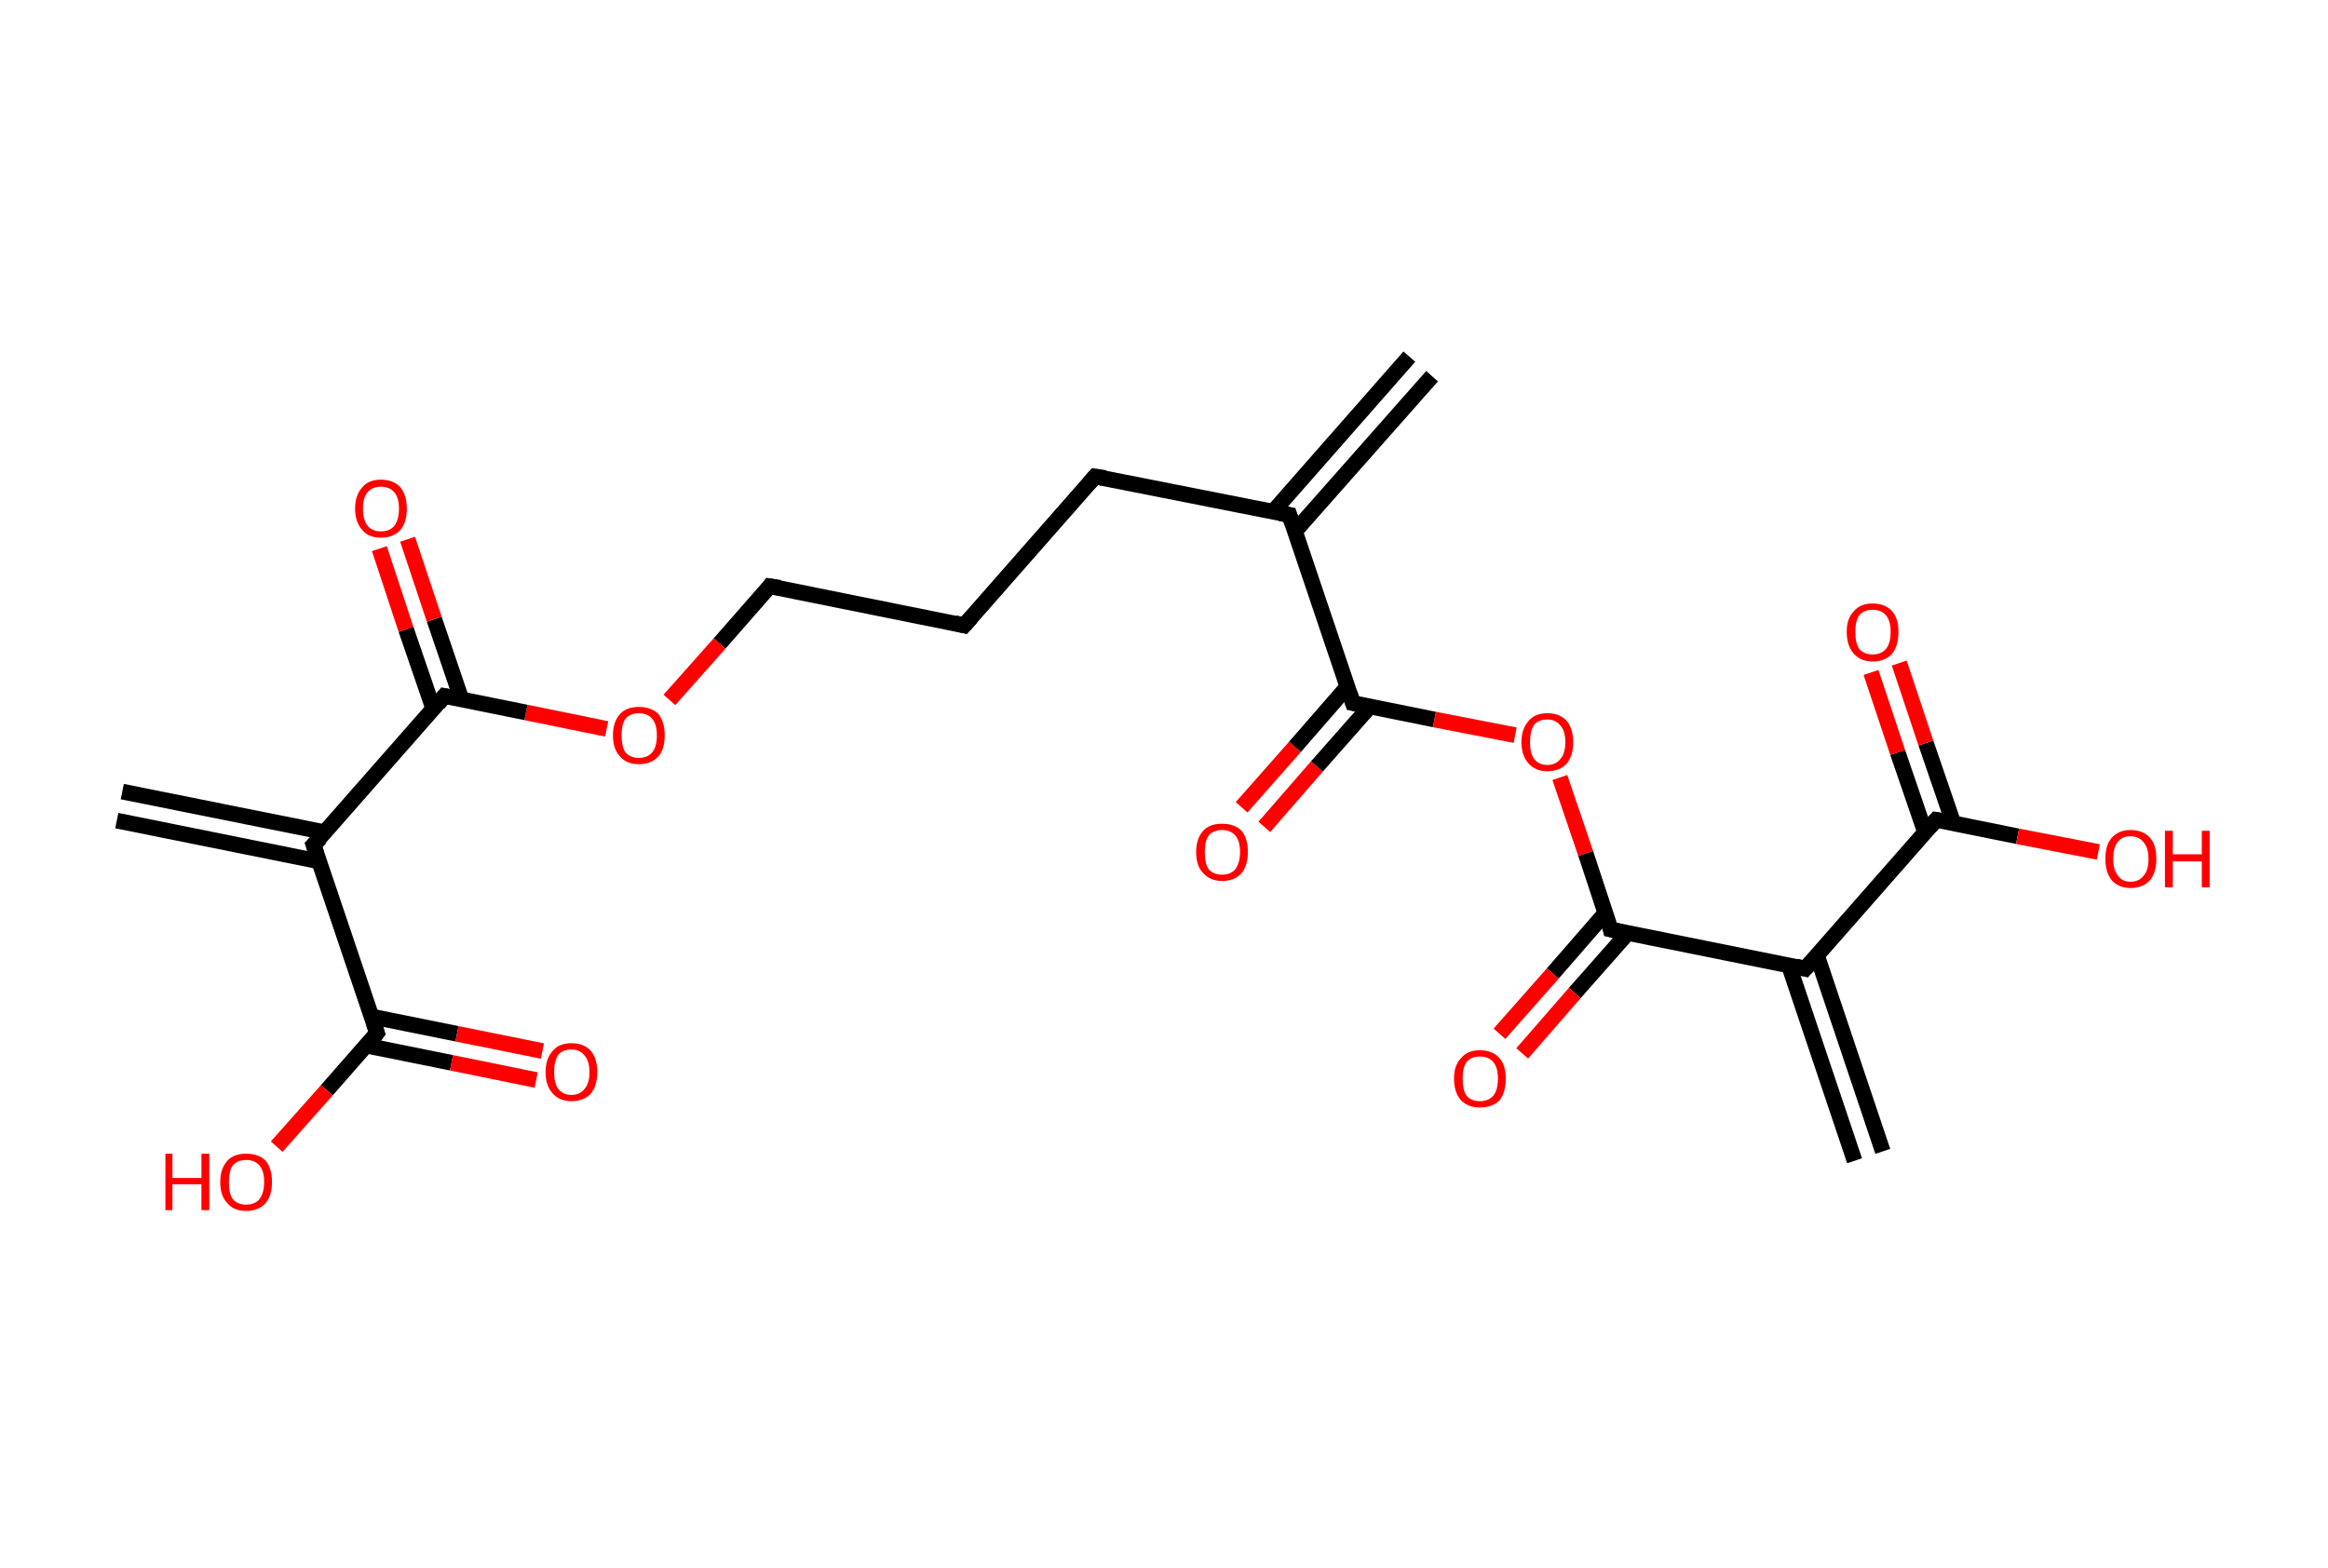 <?xml version='1.0' encoding='ASCII' standalone='yes'?>
<svg xmlns="http://www.w3.org/2000/svg" xmlns:rdkit="http://www.rdkit.org/xml" xmlns:xlink="http://www.w3.org/1999/xlink" version="1.1" baseProfile="full" xml:space="preserve" width="297px" height="200px" viewBox="0 0 297 200">
<!-- END OF HEADER -->
<rect style="opacity:1.0;fill:#FFFFFF;stroke:none" width="297.0" height="200.0" x="0.0" y="0.0"> </rect>
<path class="bond-0 atom-0 atom-1" d="M 182.7,48.0 L 165.2,67.8" style="fill:none;fill-rule:evenodd;stroke:#000000;stroke-width:2.0px;stroke-linecap:butt;stroke-linejoin:miter;stroke-opacity:1"/>
<path class="bond-0 atom-0 atom-1" d="M 179.8,45.5 L 162.4,65.3" style="fill:none;fill-rule:evenodd;stroke:#000000;stroke-width:2.0px;stroke-linecap:butt;stroke-linejoin:miter;stroke-opacity:1"/>
<path class="bond-1 atom-1 atom-2" d="M 164.5,65.7 L 139.7,60.8" style="fill:none;fill-rule:evenodd;stroke:#000000;stroke-width:2.0px;stroke-linecap:butt;stroke-linejoin:miter;stroke-opacity:1"/>
<path class="bond-2 atom-2 atom-3" d="M 139.7,60.8 L 123.0,79.8" style="fill:none;fill-rule:evenodd;stroke:#000000;stroke-width:2.0px;stroke-linecap:butt;stroke-linejoin:miter;stroke-opacity:1"/>
<path class="bond-3 atom-3 atom-4" d="M 123.0,79.8 L 98.2,74.8" style="fill:none;fill-rule:evenodd;stroke:#000000;stroke-width:2.0px;stroke-linecap:butt;stroke-linejoin:miter;stroke-opacity:1"/>
<path class="bond-4 atom-4 atom-5" d="M 98.2,74.8 L 91.8,82.1" style="fill:none;fill-rule:evenodd;stroke:#000000;stroke-width:2.0px;stroke-linecap:butt;stroke-linejoin:miter;stroke-opacity:1"/>
<path class="bond-4 atom-4 atom-5" d="M 91.8,82.1 L 85.4,89.3" style="fill:none;fill-rule:evenodd;stroke:#FF0000;stroke-width:2.0px;stroke-linecap:butt;stroke-linejoin:miter;stroke-opacity:1"/>
<path class="bond-5 atom-5 atom-6" d="M 77.4,93.0 L 67.1,90.9" style="fill:none;fill-rule:evenodd;stroke:#FF0000;stroke-width:2.0px;stroke-linecap:butt;stroke-linejoin:miter;stroke-opacity:1"/>
<path class="bond-5 atom-5 atom-6" d="M 67.1,90.9 L 56.7,88.8" style="fill:none;fill-rule:evenodd;stroke:#000000;stroke-width:2.0px;stroke-linecap:butt;stroke-linejoin:miter;stroke-opacity:1"/>
<path class="bond-6 atom-6 atom-7" d="M 58.9,89.3 L 55.4,79.0" style="fill:none;fill-rule:evenodd;stroke:#000000;stroke-width:2.0px;stroke-linecap:butt;stroke-linejoin:miter;stroke-opacity:1"/>
<path class="bond-6 atom-6 atom-7" d="M 55.4,79.0 L 52.0,68.8" style="fill:none;fill-rule:evenodd;stroke:#FF0000;stroke-width:2.0px;stroke-linecap:butt;stroke-linejoin:miter;stroke-opacity:1"/>
<path class="bond-6 atom-6 atom-7" d="M 55.3,90.5 L 51.8,80.3" style="fill:none;fill-rule:evenodd;stroke:#000000;stroke-width:2.0px;stroke-linecap:butt;stroke-linejoin:miter;stroke-opacity:1"/>
<path class="bond-6 atom-6 atom-7" d="M 51.8,80.3 L 48.4,70.0" style="fill:none;fill-rule:evenodd;stroke:#FF0000;stroke-width:2.0px;stroke-linecap:butt;stroke-linejoin:miter;stroke-opacity:1"/>
<path class="bond-7 atom-6 atom-8" d="M 56.7,88.8 L 40.0,107.8" style="fill:none;fill-rule:evenodd;stroke:#000000;stroke-width:2.0px;stroke-linecap:butt;stroke-linejoin:miter;stroke-opacity:1"/>
<path class="bond-8 atom-8 atom-9" d="M 41.5,106.2 L 15.6,101.0" style="fill:none;fill-rule:evenodd;stroke:#000000;stroke-width:2.0px;stroke-linecap:butt;stroke-linejoin:miter;stroke-opacity:1"/>
<path class="bond-8 atom-8 atom-9" d="M 40.7,109.9 L 14.9,104.7" style="fill:none;fill-rule:evenodd;stroke:#000000;stroke-width:2.0px;stroke-linecap:butt;stroke-linejoin:miter;stroke-opacity:1"/>
<path class="bond-9 atom-8 atom-10" d="M 40.0,107.8 L 48.1,131.8" style="fill:none;fill-rule:evenodd;stroke:#000000;stroke-width:2.0px;stroke-linecap:butt;stroke-linejoin:miter;stroke-opacity:1"/>
<path class="bond-10 atom-10 atom-11" d="M 46.7,133.4 L 57.6,135.6" style="fill:none;fill-rule:evenodd;stroke:#000000;stroke-width:2.0px;stroke-linecap:butt;stroke-linejoin:miter;stroke-opacity:1"/>
<path class="bond-10 atom-10 atom-11" d="M 57.6,135.6 L 68.4,137.8" style="fill:none;fill-rule:evenodd;stroke:#FF0000;stroke-width:2.0px;stroke-linecap:butt;stroke-linejoin:miter;stroke-opacity:1"/>
<path class="bond-10 atom-10 atom-11" d="M 47.4,129.7 L 58.3,131.9" style="fill:none;fill-rule:evenodd;stroke:#000000;stroke-width:2.0px;stroke-linecap:butt;stroke-linejoin:miter;stroke-opacity:1"/>
<path class="bond-10 atom-10 atom-11" d="M 58.3,131.9 L 69.2,134.1" style="fill:none;fill-rule:evenodd;stroke:#FF0000;stroke-width:2.0px;stroke-linecap:butt;stroke-linejoin:miter;stroke-opacity:1"/>
<path class="bond-11 atom-10 atom-12" d="M 48.1,131.8 L 41.7,139.1" style="fill:none;fill-rule:evenodd;stroke:#000000;stroke-width:2.0px;stroke-linecap:butt;stroke-linejoin:miter;stroke-opacity:1"/>
<path class="bond-11 atom-10 atom-12" d="M 41.7,139.1 L 35.3,146.3" style="fill:none;fill-rule:evenodd;stroke:#FF0000;stroke-width:2.0px;stroke-linecap:butt;stroke-linejoin:miter;stroke-opacity:1"/>
<path class="bond-12 atom-1 atom-13" d="M 164.5,65.7 L 172.6,89.7" style="fill:none;fill-rule:evenodd;stroke:#000000;stroke-width:2.0px;stroke-linecap:butt;stroke-linejoin:miter;stroke-opacity:1"/>
<path class="bond-13 atom-13 atom-14" d="M 171.9,87.6 L 165.2,95.3" style="fill:none;fill-rule:evenodd;stroke:#000000;stroke-width:2.0px;stroke-linecap:butt;stroke-linejoin:miter;stroke-opacity:1"/>
<path class="bond-13 atom-13 atom-14" d="M 165.2,95.3 L 158.4,103.0" style="fill:none;fill-rule:evenodd;stroke:#FF0000;stroke-width:2.0px;stroke-linecap:butt;stroke-linejoin:miter;stroke-opacity:1"/>
<path class="bond-13 atom-13 atom-14" d="M 174.8,90.1 L 168.0,97.8" style="fill:none;fill-rule:evenodd;stroke:#000000;stroke-width:2.0px;stroke-linecap:butt;stroke-linejoin:miter;stroke-opacity:1"/>
<path class="bond-13 atom-13 atom-14" d="M 168.0,97.8 L 161.3,105.5" style="fill:none;fill-rule:evenodd;stroke:#FF0000;stroke-width:2.0px;stroke-linecap:butt;stroke-linejoin:miter;stroke-opacity:1"/>
<path class="bond-14 atom-13 atom-15" d="M 172.6,89.7 L 183.0,91.8" style="fill:none;fill-rule:evenodd;stroke:#000000;stroke-width:2.0px;stroke-linecap:butt;stroke-linejoin:miter;stroke-opacity:1"/>
<path class="bond-14 atom-13 atom-15" d="M 183.0,91.8 L 193.3,93.8" style="fill:none;fill-rule:evenodd;stroke:#FF0000;stroke-width:2.0px;stroke-linecap:butt;stroke-linejoin:miter;stroke-opacity:1"/>
<path class="bond-15 atom-15 atom-16" d="M 199.0,99.2 L 202.3,108.9" style="fill:none;fill-rule:evenodd;stroke:#FF0000;stroke-width:2.0px;stroke-linecap:butt;stroke-linejoin:miter;stroke-opacity:1"/>
<path class="bond-15 atom-15 atom-16" d="M 202.3,108.9 L 205.5,118.6" style="fill:none;fill-rule:evenodd;stroke:#000000;stroke-width:2.0px;stroke-linecap:butt;stroke-linejoin:miter;stroke-opacity:1"/>
<path class="bond-16 atom-16 atom-17" d="M 204.8,116.5 L 198.1,124.2" style="fill:none;fill-rule:evenodd;stroke:#000000;stroke-width:2.0px;stroke-linecap:butt;stroke-linejoin:miter;stroke-opacity:1"/>
<path class="bond-16 atom-16 atom-17" d="M 198.1,124.2 L 191.3,131.9" style="fill:none;fill-rule:evenodd;stroke:#FF0000;stroke-width:2.0px;stroke-linecap:butt;stroke-linejoin:miter;stroke-opacity:1"/>
<path class="bond-16 atom-16 atom-17" d="M 207.7,119.0 L 200.9,126.7" style="fill:none;fill-rule:evenodd;stroke:#000000;stroke-width:2.0px;stroke-linecap:butt;stroke-linejoin:miter;stroke-opacity:1"/>
<path class="bond-16 atom-16 atom-17" d="M 200.9,126.7 L 194.2,134.4" style="fill:none;fill-rule:evenodd;stroke:#FF0000;stroke-width:2.0px;stroke-linecap:butt;stroke-linejoin:miter;stroke-opacity:1"/>
<path class="bond-17 atom-16 atom-18" d="M 205.5,118.6 L 230.3,123.6" style="fill:none;fill-rule:evenodd;stroke:#000000;stroke-width:2.0px;stroke-linecap:butt;stroke-linejoin:miter;stroke-opacity:1"/>
<path class="bond-18 atom-18 atom-19" d="M 228.2,123.1 L 236.6,148.1" style="fill:none;fill-rule:evenodd;stroke:#000000;stroke-width:2.0px;stroke-linecap:butt;stroke-linejoin:miter;stroke-opacity:1"/>
<path class="bond-18 atom-18 atom-19" d="M 231.8,121.9 L 240.2,146.9" style="fill:none;fill-rule:evenodd;stroke:#000000;stroke-width:2.0px;stroke-linecap:butt;stroke-linejoin:miter;stroke-opacity:1"/>
<path class="bond-19 atom-18 atom-20" d="M 230.3,123.6 L 247.0,104.6" style="fill:none;fill-rule:evenodd;stroke:#000000;stroke-width:2.0px;stroke-linecap:butt;stroke-linejoin:miter;stroke-opacity:1"/>
<path class="bond-20 atom-20 atom-21" d="M 249.2,105.0 L 245.7,94.8" style="fill:none;fill-rule:evenodd;stroke:#000000;stroke-width:2.0px;stroke-linecap:butt;stroke-linejoin:miter;stroke-opacity:1"/>
<path class="bond-20 atom-20 atom-21" d="M 245.7,94.8 L 242.3,84.6" style="fill:none;fill-rule:evenodd;stroke:#FF0000;stroke-width:2.0px;stroke-linecap:butt;stroke-linejoin:miter;stroke-opacity:1"/>
<path class="bond-20 atom-20 atom-21" d="M 245.6,106.2 L 242.1,96.0" style="fill:none;fill-rule:evenodd;stroke:#000000;stroke-width:2.0px;stroke-linecap:butt;stroke-linejoin:miter;stroke-opacity:1"/>
<path class="bond-20 atom-20 atom-21" d="M 242.1,96.0 L 238.7,85.8" style="fill:none;fill-rule:evenodd;stroke:#FF0000;stroke-width:2.0px;stroke-linecap:butt;stroke-linejoin:miter;stroke-opacity:1"/>
<path class="bond-21 atom-20 atom-22" d="M 247.0,104.6 L 257.4,106.7" style="fill:none;fill-rule:evenodd;stroke:#000000;stroke-width:2.0px;stroke-linecap:butt;stroke-linejoin:miter;stroke-opacity:1"/>
<path class="bond-21 atom-20 atom-22" d="M 257.4,106.7 L 267.7,108.7" style="fill:none;fill-rule:evenodd;stroke:#FF0000;stroke-width:2.0px;stroke-linecap:butt;stroke-linejoin:miter;stroke-opacity:1"/>
<path d="M 163.3,65.5 L 164.5,65.7 L 164.9,66.9" style="fill:none;stroke:#000000;stroke-width:2.0px;stroke-linecap:butt;stroke-linejoin:miter;stroke-opacity:1;"/>
<path d="M 141.0,61.0 L 139.7,60.8 L 138.9,61.7" style="fill:none;stroke:#000000;stroke-width:2.0px;stroke-linecap:butt;stroke-linejoin:miter;stroke-opacity:1;"/>
<path d="M 123.9,78.8 L 123.0,79.8 L 121.8,79.5" style="fill:none;stroke:#000000;stroke-width:2.0px;stroke-linecap:butt;stroke-linejoin:miter;stroke-opacity:1;"/>
<path d="M 99.5,75.0 L 98.2,74.8 L 97.9,75.2" style="fill:none;stroke:#000000;stroke-width:2.0px;stroke-linecap:butt;stroke-linejoin:miter;stroke-opacity:1;"/>
<path d="M 57.2,88.9 L 56.7,88.8 L 55.9,89.8" style="fill:none;stroke:#000000;stroke-width:2.0px;stroke-linecap:butt;stroke-linejoin:miter;stroke-opacity:1;"/>
<path d="M 40.9,106.9 L 40.0,107.8 L 40.4,109.0" style="fill:none;stroke:#000000;stroke-width:2.0px;stroke-linecap:butt;stroke-linejoin:miter;stroke-opacity:1;"/>
<path d="M 47.7,130.6 L 48.1,131.8 L 47.8,132.2" style="fill:none;stroke:#000000;stroke-width:2.0px;stroke-linecap:butt;stroke-linejoin:miter;stroke-opacity:1;"/>
<path d="M 172.2,88.5 L 172.6,89.7 L 173.1,89.8" style="fill:none;stroke:#000000;stroke-width:2.0px;stroke-linecap:butt;stroke-linejoin:miter;stroke-opacity:1;"/>
<path d="M 205.4,118.1 L 205.5,118.6 L 206.8,118.9" style="fill:none;stroke:#000000;stroke-width:2.0px;stroke-linecap:butt;stroke-linejoin:miter;stroke-opacity:1;"/>
<path d="M 229.1,123.3 L 230.3,123.6 L 231.2,122.6" style="fill:none;stroke:#000000;stroke-width:2.0px;stroke-linecap:butt;stroke-linejoin:miter;stroke-opacity:1;"/>
<path d="M 246.2,105.5 L 247.0,104.6 L 247.6,104.7" style="fill:none;stroke:#000000;stroke-width:2.0px;stroke-linecap:butt;stroke-linejoin:miter;stroke-opacity:1;"/>
<path class="atom-5" d="M 78.2 93.8 Q 78.2 92.1, 79.1 91.1 Q 79.9 90.2, 81.5 90.2 Q 83.1 90.2, 84.0 91.1 Q 84.8 92.1, 84.8 93.8 Q 84.8 95.6, 84.0 96.5 Q 83.1 97.5, 81.5 97.5 Q 79.9 97.5, 79.1 96.5 Q 78.2 95.6, 78.2 93.8 M 81.5 96.7 Q 82.6 96.7, 83.2 96.0 Q 83.8 95.3, 83.8 93.8 Q 83.8 92.4, 83.2 91.7 Q 82.6 91.0, 81.5 91.0 Q 80.4 91.0, 79.8 91.7 Q 79.3 92.4, 79.3 93.8 Q 79.3 95.3, 79.8 96.0 Q 80.4 96.7, 81.5 96.7 " fill="#FF0000"/>
<path class="atom-7" d="M 45.3 64.9 Q 45.3 63.2, 46.2 62.2 Q 47.0 61.2, 48.6 61.2 Q 50.2 61.2, 51.1 62.2 Q 51.9 63.2, 51.9 64.9 Q 51.9 66.6, 51.1 67.6 Q 50.2 68.6, 48.6 68.6 Q 47.0 68.6, 46.2 67.6 Q 45.3 66.6, 45.3 64.9 M 48.6 67.8 Q 49.7 67.8, 50.3 67.1 Q 50.9 66.3, 50.9 64.9 Q 50.9 63.5, 50.3 62.8 Q 49.7 62.1, 48.6 62.1 Q 47.5 62.1, 46.9 62.8 Q 46.3 63.5, 46.3 64.9 Q 46.3 66.3, 46.9 67.1 Q 47.5 67.8, 48.6 67.8 " fill="#FF0000"/>
<path class="atom-11" d="M 69.6 136.8 Q 69.6 135.1, 70.5 134.1 Q 71.3 133.1, 72.9 133.1 Q 74.5 133.1, 75.4 134.1 Q 76.2 135.1, 76.2 136.8 Q 76.2 138.5, 75.4 139.5 Q 74.5 140.5, 72.9 140.5 Q 71.4 140.5, 70.5 139.5 Q 69.6 138.5, 69.6 136.8 M 72.9 139.7 Q 74.0 139.7, 74.6 138.9 Q 75.2 138.2, 75.2 136.8 Q 75.2 135.4, 74.6 134.7 Q 74.0 133.9, 72.9 133.9 Q 71.8 133.9, 71.2 134.6 Q 70.7 135.4, 70.7 136.8 Q 70.7 138.2, 71.2 138.9 Q 71.8 139.7, 72.9 139.7 " fill="#FF0000"/>
<path class="atom-12" d="M 21.1 147.2 L 22.0 147.2 L 22.0 150.3 L 25.7 150.3 L 25.7 147.2 L 26.7 147.2 L 26.7 154.4 L 25.7 154.4 L 25.7 151.1 L 22.0 151.1 L 22.0 154.4 L 21.1 154.4 L 21.1 147.2 " fill="#FF0000"/>
<path class="atom-12" d="M 28.1 150.8 Q 28.1 149.1, 29.0 148.1 Q 29.8 147.2, 31.4 147.2 Q 33.0 147.2, 33.9 148.1 Q 34.7 149.1, 34.7 150.8 Q 34.7 152.5, 33.9 153.5 Q 33.0 154.5, 31.4 154.5 Q 29.8 154.5, 29.0 153.5 Q 28.1 152.6, 28.1 150.8 M 31.4 153.7 Q 32.5 153.7, 33.1 153.0 Q 33.7 152.2, 33.7 150.8 Q 33.7 149.4, 33.1 148.7 Q 32.5 148.0, 31.4 148.0 Q 30.3 148.0, 29.7 148.7 Q 29.2 149.4, 29.2 150.8 Q 29.2 152.3, 29.7 153.0 Q 30.3 153.7, 31.4 153.7 " fill="#FF0000"/>
<path class="atom-14" d="M 152.6 108.7 Q 152.6 107.0, 153.5 106.0 Q 154.3 105.1, 155.9 105.1 Q 157.5 105.1, 158.4 106.0 Q 159.2 107.0, 159.2 108.7 Q 159.2 110.4, 158.4 111.4 Q 157.5 112.4, 155.9 112.4 Q 154.4 112.4, 153.5 111.4 Q 152.6 110.5, 152.6 108.7 M 155.9 111.6 Q 157.0 111.6, 157.6 110.9 Q 158.2 110.1, 158.2 108.7 Q 158.2 107.3, 157.6 106.6 Q 157.0 105.9, 155.9 105.9 Q 154.8 105.9, 154.2 106.6 Q 153.7 107.3, 153.7 108.7 Q 153.7 110.2, 154.2 110.9 Q 154.8 111.6, 155.9 111.6 " fill="#FF0000"/>
<path class="atom-15" d="M 194.1 94.7 Q 194.1 93.0, 195.0 92.0 Q 195.8 91.0, 197.4 91.0 Q 199.0 91.0, 199.9 92.0 Q 200.7 93.0, 200.7 94.7 Q 200.7 96.4, 199.9 97.4 Q 199.0 98.4, 197.4 98.4 Q 195.9 98.4, 195.0 97.4 Q 194.1 96.4, 194.1 94.7 M 197.4 97.6 Q 198.5 97.6, 199.1 96.8 Q 199.7 96.1, 199.7 94.7 Q 199.7 93.3, 199.1 92.6 Q 198.5 91.8, 197.4 91.8 Q 196.3 91.8, 195.7 92.5 Q 195.2 93.3, 195.2 94.7 Q 195.2 96.1, 195.7 96.8 Q 196.3 97.6, 197.4 97.6 " fill="#FF0000"/>
<path class="atom-17" d="M 185.5 137.6 Q 185.5 135.9, 186.4 135.0 Q 187.2 134.0, 188.8 134.0 Q 190.4 134.0, 191.3 135.0 Q 192.1 135.9, 192.1 137.6 Q 192.1 139.4, 191.3 140.4 Q 190.4 141.3, 188.8 141.3 Q 187.3 141.3, 186.4 140.4 Q 185.5 139.4, 185.5 137.6 M 188.8 140.5 Q 189.9 140.5, 190.5 139.8 Q 191.1 139.1, 191.1 137.6 Q 191.1 136.2, 190.5 135.5 Q 189.9 134.8, 188.8 134.8 Q 187.7 134.8, 187.1 135.5 Q 186.6 136.2, 186.6 137.6 Q 186.6 139.1, 187.1 139.8 Q 187.7 140.5, 188.8 140.5 " fill="#FF0000"/>
<path class="atom-21" d="M 235.6 80.6 Q 235.6 78.9, 236.5 78.0 Q 237.3 77.0, 238.9 77.0 Q 240.5 77.0, 241.4 78.0 Q 242.2 78.9, 242.2 80.6 Q 242.2 82.4, 241.4 83.4 Q 240.5 84.4, 238.9 84.4 Q 237.4 84.4, 236.5 83.4 Q 235.6 82.4, 235.6 80.6 M 238.9 83.5 Q 240.0 83.5, 240.6 82.8 Q 241.2 82.1, 241.2 80.6 Q 241.2 79.2, 240.6 78.5 Q 240.0 77.8, 238.9 77.8 Q 237.8 77.8, 237.2 78.5 Q 236.7 79.2, 236.7 80.6 Q 236.7 82.1, 237.2 82.8 Q 237.8 83.5, 238.9 83.5 " fill="#FF0000"/>
<path class="atom-22" d="M 268.6 109.6 Q 268.6 107.8, 269.4 106.9 Q 270.3 105.9, 271.8 105.9 Q 273.4 105.9, 274.3 106.9 Q 275.1 107.8, 275.1 109.6 Q 275.1 111.3, 274.3 112.3 Q 273.4 113.3, 271.8 113.3 Q 270.3 113.3, 269.4 112.3 Q 268.6 111.3, 268.6 109.6 M 271.8 112.5 Q 272.9 112.5, 273.5 111.7 Q 274.1 111.0, 274.1 109.6 Q 274.1 108.2, 273.5 107.5 Q 272.9 106.7, 271.8 106.7 Q 270.7 106.7, 270.2 107.4 Q 269.6 108.1, 269.6 109.6 Q 269.6 111.0, 270.2 111.7 Q 270.7 112.5, 271.8 112.5 " fill="#FF0000"/>
<path class="atom-22" d="M 276.2 106.0 L 277.2 106.0 L 277.2 109.0 L 280.9 109.0 L 280.9 106.0 L 281.9 106.0 L 281.9 113.2 L 280.9 113.2 L 280.9 109.9 L 277.2 109.9 L 277.2 113.2 L 276.2 113.2 L 276.2 106.0 " fill="#FF0000"/>
</svg>
